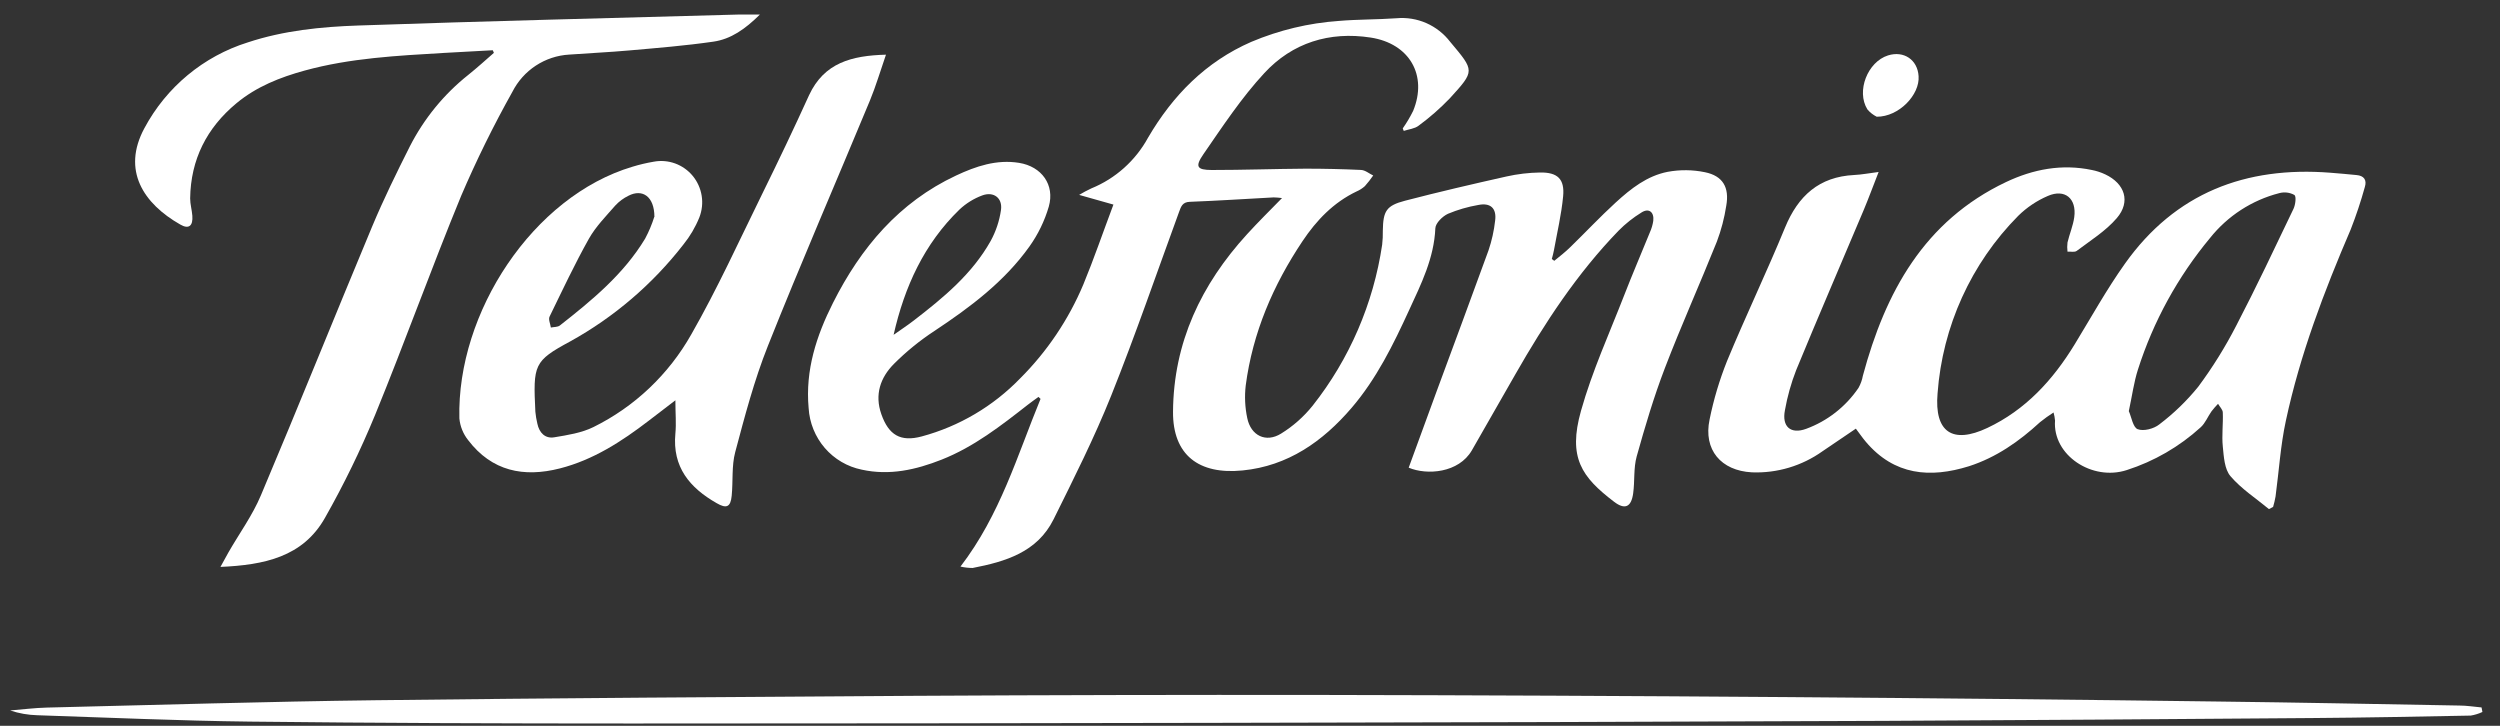 <svg width="124" height="36" viewBox="0 0 124 36" fill="none" xmlns="http://www.w3.org/2000/svg">
<rect x="0" y="0" width="124" height="36" fill="#333333" stroke="none"/>
<g clip-path="url(#clip0_316:4663)">
<path d="M55.226 10.147L53.525 9.667C53.72 9.55 53.921 9.442 54.127 9.346C55.326 8.858 56.321 7.968 56.944 6.827C58.171 4.729 59.807 3.062 62.063 2.077C63.445 1.494 64.913 1.142 66.408 1.038C67.359 0.957 68.319 0.973 69.27 0.905C69.775 0.859 70.284 0.943 70.749 1.147C71.213 1.352 71.619 1.671 71.929 2.075C73.145 3.526 73.165 3.5 71.91 4.878C71.434 5.373 70.918 5.827 70.365 6.233C70.17 6.386 69.875 6.41 69.626 6.493L69.576 6.369C69.771 6.092 69.944 5.8 70.094 5.496C70.816 3.734 69.912 2.16 67.985 1.863C65.94 1.547 64.102 2.121 62.713 3.623C61.58 4.845 60.645 6.264 59.692 7.644C59.259 8.27 59.369 8.429 60.102 8.432C61.653 8.432 63.203 8.377 64.752 8.366C65.671 8.366 66.589 8.387 67.506 8.429C67.723 8.44 67.909 8.611 68.111 8.704C67.984 8.889 67.846 9.066 67.697 9.233C67.576 9.342 67.438 9.431 67.288 9.495C66.141 10.043 65.298 10.924 64.605 11.961C63.146 14.144 62.132 16.502 61.788 19.119C61.725 19.658 61.751 20.204 61.863 20.734C62.041 21.608 62.787 21.976 63.541 21.507C64.138 21.139 64.668 20.67 65.108 20.121C66.933 17.812 68.121 15.059 68.555 12.14C68.582 11.906 68.593 11.669 68.588 11.433C68.605 10.47 68.757 10.2 69.684 9.957C71.355 9.521 73.041 9.13 74.727 8.752C75.272 8.63 75.829 8.565 76.387 8.556C77.254 8.543 77.614 8.877 77.531 9.739C77.447 10.634 77.237 11.518 77.076 12.409C77.05 12.557 77.007 12.704 76.97 12.845L77.091 12.937C77.358 12.719 77.64 12.501 77.889 12.256C78.641 11.525 79.36 10.758 80.132 10.051C80.903 9.344 81.698 8.724 82.715 8.523C83.329 8.41 83.959 8.416 84.57 8.543C85.456 8.726 85.783 9.296 85.623 10.202C85.53 10.81 85.374 11.407 85.157 11.983C84.316 14.083 83.387 16.146 82.578 18.257C82.03 19.687 81.592 21.162 81.18 22.638C81.018 23.221 81.09 23.863 81.005 24.471C80.912 25.153 80.595 25.299 80.056 24.886C78.452 23.662 77.761 22.703 78.418 20.374C78.97 18.41 79.822 16.543 80.561 14.642C80.966 13.596 81.412 12.566 81.833 11.527C81.915 11.346 81.972 11.154 82.002 10.957C82.054 10.521 81.785 10.302 81.417 10.54C81.002 10.795 80.619 11.099 80.277 11.446C78.225 13.566 76.619 16.015 75.16 18.569C74.438 19.825 73.719 21.081 73.004 22.337C72.354 23.459 70.783 23.581 69.871 23.197C70.326 21.95 70.783 20.697 71.243 19.447C72.109 17.104 72.976 14.768 73.83 12.42C73.993 11.94 74.103 11.444 74.159 10.94C74.24 10.326 73.923 10.043 73.321 10.167C72.805 10.256 72.302 10.402 71.819 10.604C71.548 10.728 71.204 11.066 71.193 11.322C71.13 12.804 70.49 14.087 69.892 15.382C69.108 17.093 68.273 18.792 67.038 20.232C65.608 21.9 63.877 23.114 61.634 23.334C59.467 23.552 58.166 22.572 58.182 20.42C58.206 16.988 59.581 14.107 61.855 11.616C62.401 11.018 62.977 10.448 63.588 9.824C63.45 9.805 63.312 9.794 63.172 9.791C61.785 9.866 60.401 9.957 59.014 10.01C58.645 10.023 58.58 10.248 58.483 10.508C57.371 13.548 56.316 16.62 55.117 19.619C54.279 21.712 53.26 23.736 52.257 25.759C51.444 27.392 49.873 27.855 48.241 28.172C48.039 28.17 47.837 28.147 47.639 28.102C49.609 25.537 50.456 22.594 51.611 19.785L51.509 19.687C51.334 19.815 51.154 19.938 50.983 20.073C49.643 21.121 48.304 22.166 46.703 22.799C45.424 23.304 44.117 23.598 42.743 23.295C42.031 23.15 41.386 22.772 40.909 22.219C40.433 21.666 40.151 20.97 40.108 20.239C39.937 18.361 40.494 16.655 41.318 15.02C42.698 12.28 44.594 10.032 47.42 8.707C48.408 8.244 49.431 7.897 50.549 8.078C51.667 8.259 52.326 9.169 52.021 10.245C51.814 10.955 51.489 11.624 51.061 12.225C49.815 13.972 48.12 15.242 46.345 16.417C45.622 16.891 44.949 17.439 44.336 18.052C43.669 18.726 43.372 19.569 43.714 20.542C44.076 21.577 44.663 21.931 45.719 21.647C47.575 21.147 49.262 20.151 50.603 18.765C51.938 17.432 53.002 15.85 53.735 14.107C54.257 12.843 54.701 11.542 55.226 10.147ZM44.323 16.607C44.659 16.369 45.004 16.144 45.329 15.893C46.792 14.766 48.218 13.592 49.139 11.948C49.398 11.474 49.571 10.956 49.648 10.42C49.737 9.826 49.288 9.482 48.72 9.693C48.301 9.848 47.916 10.087 47.589 10.394C45.838 12.092 44.863 14.221 44.323 16.607Z" fill="white"/>
<path d="M112.54 25.251C111.89 24.714 111.168 24.247 110.631 23.618C110.334 23.271 110.301 22.655 110.251 22.149C110.195 21.595 110.273 21.027 110.251 20.466C110.251 20.317 110.098 20.176 110.015 20.029C109.901 20.147 109.793 20.271 109.692 20.401C109.508 20.66 109.385 20.983 109.157 21.191C108.098 22.156 106.845 22.881 105.484 23.317C103.774 23.873 101.8 22.583 101.93 20.859C101.918 20.724 101.893 20.59 101.856 20.459C101.624 20.607 101.399 20.767 101.185 20.94C100.149 21.894 99.017 22.686 97.667 23.123C95.73 23.729 93.957 23.577 92.547 21.915C92.371 21.71 92.219 21.479 92.05 21.261C91.413 21.697 90.911 22.038 90.403 22.378C89.38 23.108 88.146 23.478 86.893 23.428C85.361 23.347 84.479 22.308 84.795 20.809C84.996 19.817 85.286 18.845 85.662 17.905C86.581 15.683 87.623 13.511 88.538 11.287C89.188 9.709 90.23 8.768 91.966 8.68C92.339 8.663 92.709 8.589 93.18 8.53C92.911 9.215 92.69 9.82 92.441 10.414C91.325 13.064 90.182 15.705 89.088 18.364C88.839 19.004 88.653 19.667 88.533 20.344C88.371 21.162 88.817 21.551 89.582 21.271C90.639 20.884 91.548 20.172 92.183 19.237C92.287 19.05 92.361 18.846 92.399 18.634C93.513 14.498 95.433 10.962 99.499 9.03C100.844 8.392 102.27 8.119 103.759 8.432C103.988 8.477 104.211 8.55 104.422 8.65C105.395 9.108 105.692 10.005 104.994 10.818C104.444 11.459 103.694 11.924 103.005 12.444C102.903 12.522 102.704 12.472 102.548 12.481C102.529 12.33 102.529 12.178 102.548 12.027C102.647 11.606 102.825 11.197 102.883 10.772C103.009 9.846 102.418 9.351 101.572 9.719C101.026 9.954 100.528 10.288 100.103 10.706C97.766 13.065 96.346 16.19 96.103 19.514C95.938 21.439 96.848 22.038 98.571 21.226C100.465 20.333 101.822 18.853 102.905 17.078C103.724 15.736 104.489 14.354 105.399 13.075C107.894 9.567 111.383 8.239 115.585 8.567C116.018 8.6 116.451 8.641 116.885 8.683C117.249 8.715 117.405 8.921 117.297 9.272C117.1 9.985 116.866 10.688 116.597 11.376C115.275 14.456 114.083 17.584 113.379 20.868C113.112 22.101 113.036 23.376 112.867 24.629C112.836 24.802 112.796 24.973 112.746 25.142L112.54 25.251ZM105.592 20.398C105.718 20.678 105.794 21.193 106.026 21.287C106.318 21.402 106.832 21.267 107.098 21.053C107.816 20.51 108.466 19.881 109.034 19.18C109.745 18.223 110.376 17.208 110.921 16.146C111.914 14.24 112.83 12.295 113.758 10.357C113.855 10.154 113.903 9.741 113.803 9.671C113.574 9.544 113.304 9.511 113.051 9.58C111.696 9.928 110.49 10.71 109.614 11.809C108.016 13.731 106.803 15.946 106.041 18.333C105.839 18.964 105.753 19.634 105.588 20.398H105.592Z" fill="white"/>
<path d="M24.441 2.492L22.024 2.625C19.704 2.763 17.378 2.878 15.118 3.498C13.892 3.834 12.719 4.297 11.727 5.122C10.257 6.342 9.458 7.908 9.432 9.84C9.432 10.126 9.518 10.412 9.54 10.7C9.579 11.204 9.365 11.385 8.94 11.136C7.12 10.099 6.032 8.456 7.161 6.36C8.251 4.319 10.093 2.791 12.29 2.103C14.069 1.514 15.929 1.328 17.779 1.265C24.064 1.047 30.331 0.896 36.607 0.722C36.925 0.722 37.244 0.722 37.69 0.722C36.962 1.444 36.249 1.942 35.384 2.066C33.995 2.267 32.593 2.38 31.195 2.503C30.209 2.592 29.217 2.634 28.229 2.708C27.64 2.742 27.07 2.931 26.575 3.256C26.081 3.58 25.68 4.03 25.412 4.559C24.476 6.231 23.628 7.951 22.874 9.713C21.394 13.308 20.081 16.971 18.609 20.571C17.887 22.325 17.056 24.031 16.121 25.681C15.025 27.628 13.103 28.023 10.934 28.119C11.107 27.805 11.22 27.593 11.339 27.384C11.878 26.447 12.524 25.559 12.94 24.57C14.813 20.139 16.605 15.672 18.46 11.232C19.025 9.883 19.671 8.565 20.33 7.257C21.034 5.88 22.022 4.671 23.229 3.712C23.663 3.363 24.075 2.992 24.497 2.621L24.441 2.492Z" fill="white"/>
<path d="M43.944 2.712C43.66 3.531 43.444 4.273 43.149 4.985C41.465 9.043 39.714 13.072 38.089 17.154C37.41 18.857 36.94 20.647 36.466 22.428C36.284 23.114 36.364 23.869 36.292 24.589C36.238 25.148 36.037 25.244 35.545 24.956C34.214 24.197 33.341 23.166 33.499 21.503C33.547 21.005 33.499 20.501 33.499 19.855C32.988 20.248 32.578 20.558 32.171 20.872C30.831 21.9 29.427 22.81 27.769 23.234C25.975 23.692 24.395 23.374 23.218 21.828C22.973 21.521 22.822 21.147 22.785 20.754C22.653 15.502 26.437 9.739 31.369 8.27C31.713 8.165 32.065 8.081 32.42 8.021C32.776 7.953 33.145 7.983 33.486 8.107C33.828 8.232 34.13 8.446 34.362 8.727C34.593 9.009 34.746 9.348 34.803 9.709C34.861 10.07 34.821 10.44 34.689 10.78C34.493 11.267 34.225 11.722 33.896 12.129C32.368 14.096 30.46 15.729 28.287 16.932C26.469 17.91 26.441 18.091 26.554 20.424C26.573 20.623 26.606 20.82 26.653 21.014C26.747 21.468 27.041 21.763 27.485 21.691C28.151 21.581 28.851 21.472 29.436 21.182C31.476 20.175 33.167 18.572 34.29 16.582C35.579 14.328 36.659 11.95 37.807 9.615C38.605 7.993 39.385 6.362 40.132 4.716C40.88 3.116 42.234 2.758 43.944 2.712ZM32.459 10.763C32.459 9.737 31.859 9.353 31.172 9.709C30.927 9.828 30.707 9.991 30.521 10.191C30.06 10.721 29.549 11.237 29.208 11.843C28.504 13.099 27.891 14.406 27.258 15.705C27.191 15.843 27.297 16.065 27.323 16.246C27.472 16.214 27.659 16.229 27.769 16.144C29.364 14.893 30.931 13.603 31.999 11.835C32.182 11.492 32.333 11.133 32.45 10.763H32.459Z" fill="white"/>
<path d="M123.128 35.314C122.944 35.4 122.749 35.46 122.549 35.493C119.936 35.543 117.32 35.596 114.703 35.615C107.615 35.672 100.525 35.719 93.433 35.755C82.427 35.802 71.422 35.834 60.416 35.853C50.709 35.874 41.002 35.885 31.295 35.886C24.997 35.886 18.702 35.864 12.405 35.792C8.89 35.751 5.373 35.591 1.858 35.476C1.397 35.465 0.941 35.385 0.503 35.238C1.108 35.19 1.715 35.111 2.319 35.096C7.767 34.965 13.213 34.799 18.659 34.731C27.544 34.624 36.448 34.57 45.342 34.513C52.037 34.475 58.731 34.461 65.424 34.469C73.163 34.483 80.903 34.518 88.644 34.576C95.752 34.629 102.86 34.701 109.968 34.795C113.972 34.843 117.986 34.923 121.982 34.995C122.35 34.995 122.716 35.056 123.085 35.089C123.1 35.166 123.115 35.24 123.128 35.314Z" fill="white"/>
<path d="M93.086 5.79C92.908 5.701 92.749 5.577 92.621 5.424C92.061 4.52 92.633 3.068 93.645 2.749C94.432 2.501 95.113 2.968 95.162 3.778C95.23 4.692 94.194 5.795 93.086 5.79Z" fill="white"/>
</g>
<defs>
<clipPath id="clip0_316:4663">
<rect width="122.625" height="35.164" fill="white" transform="translate(0.503 0.722)"/>
</clipPath>
</defs>
</svg>
